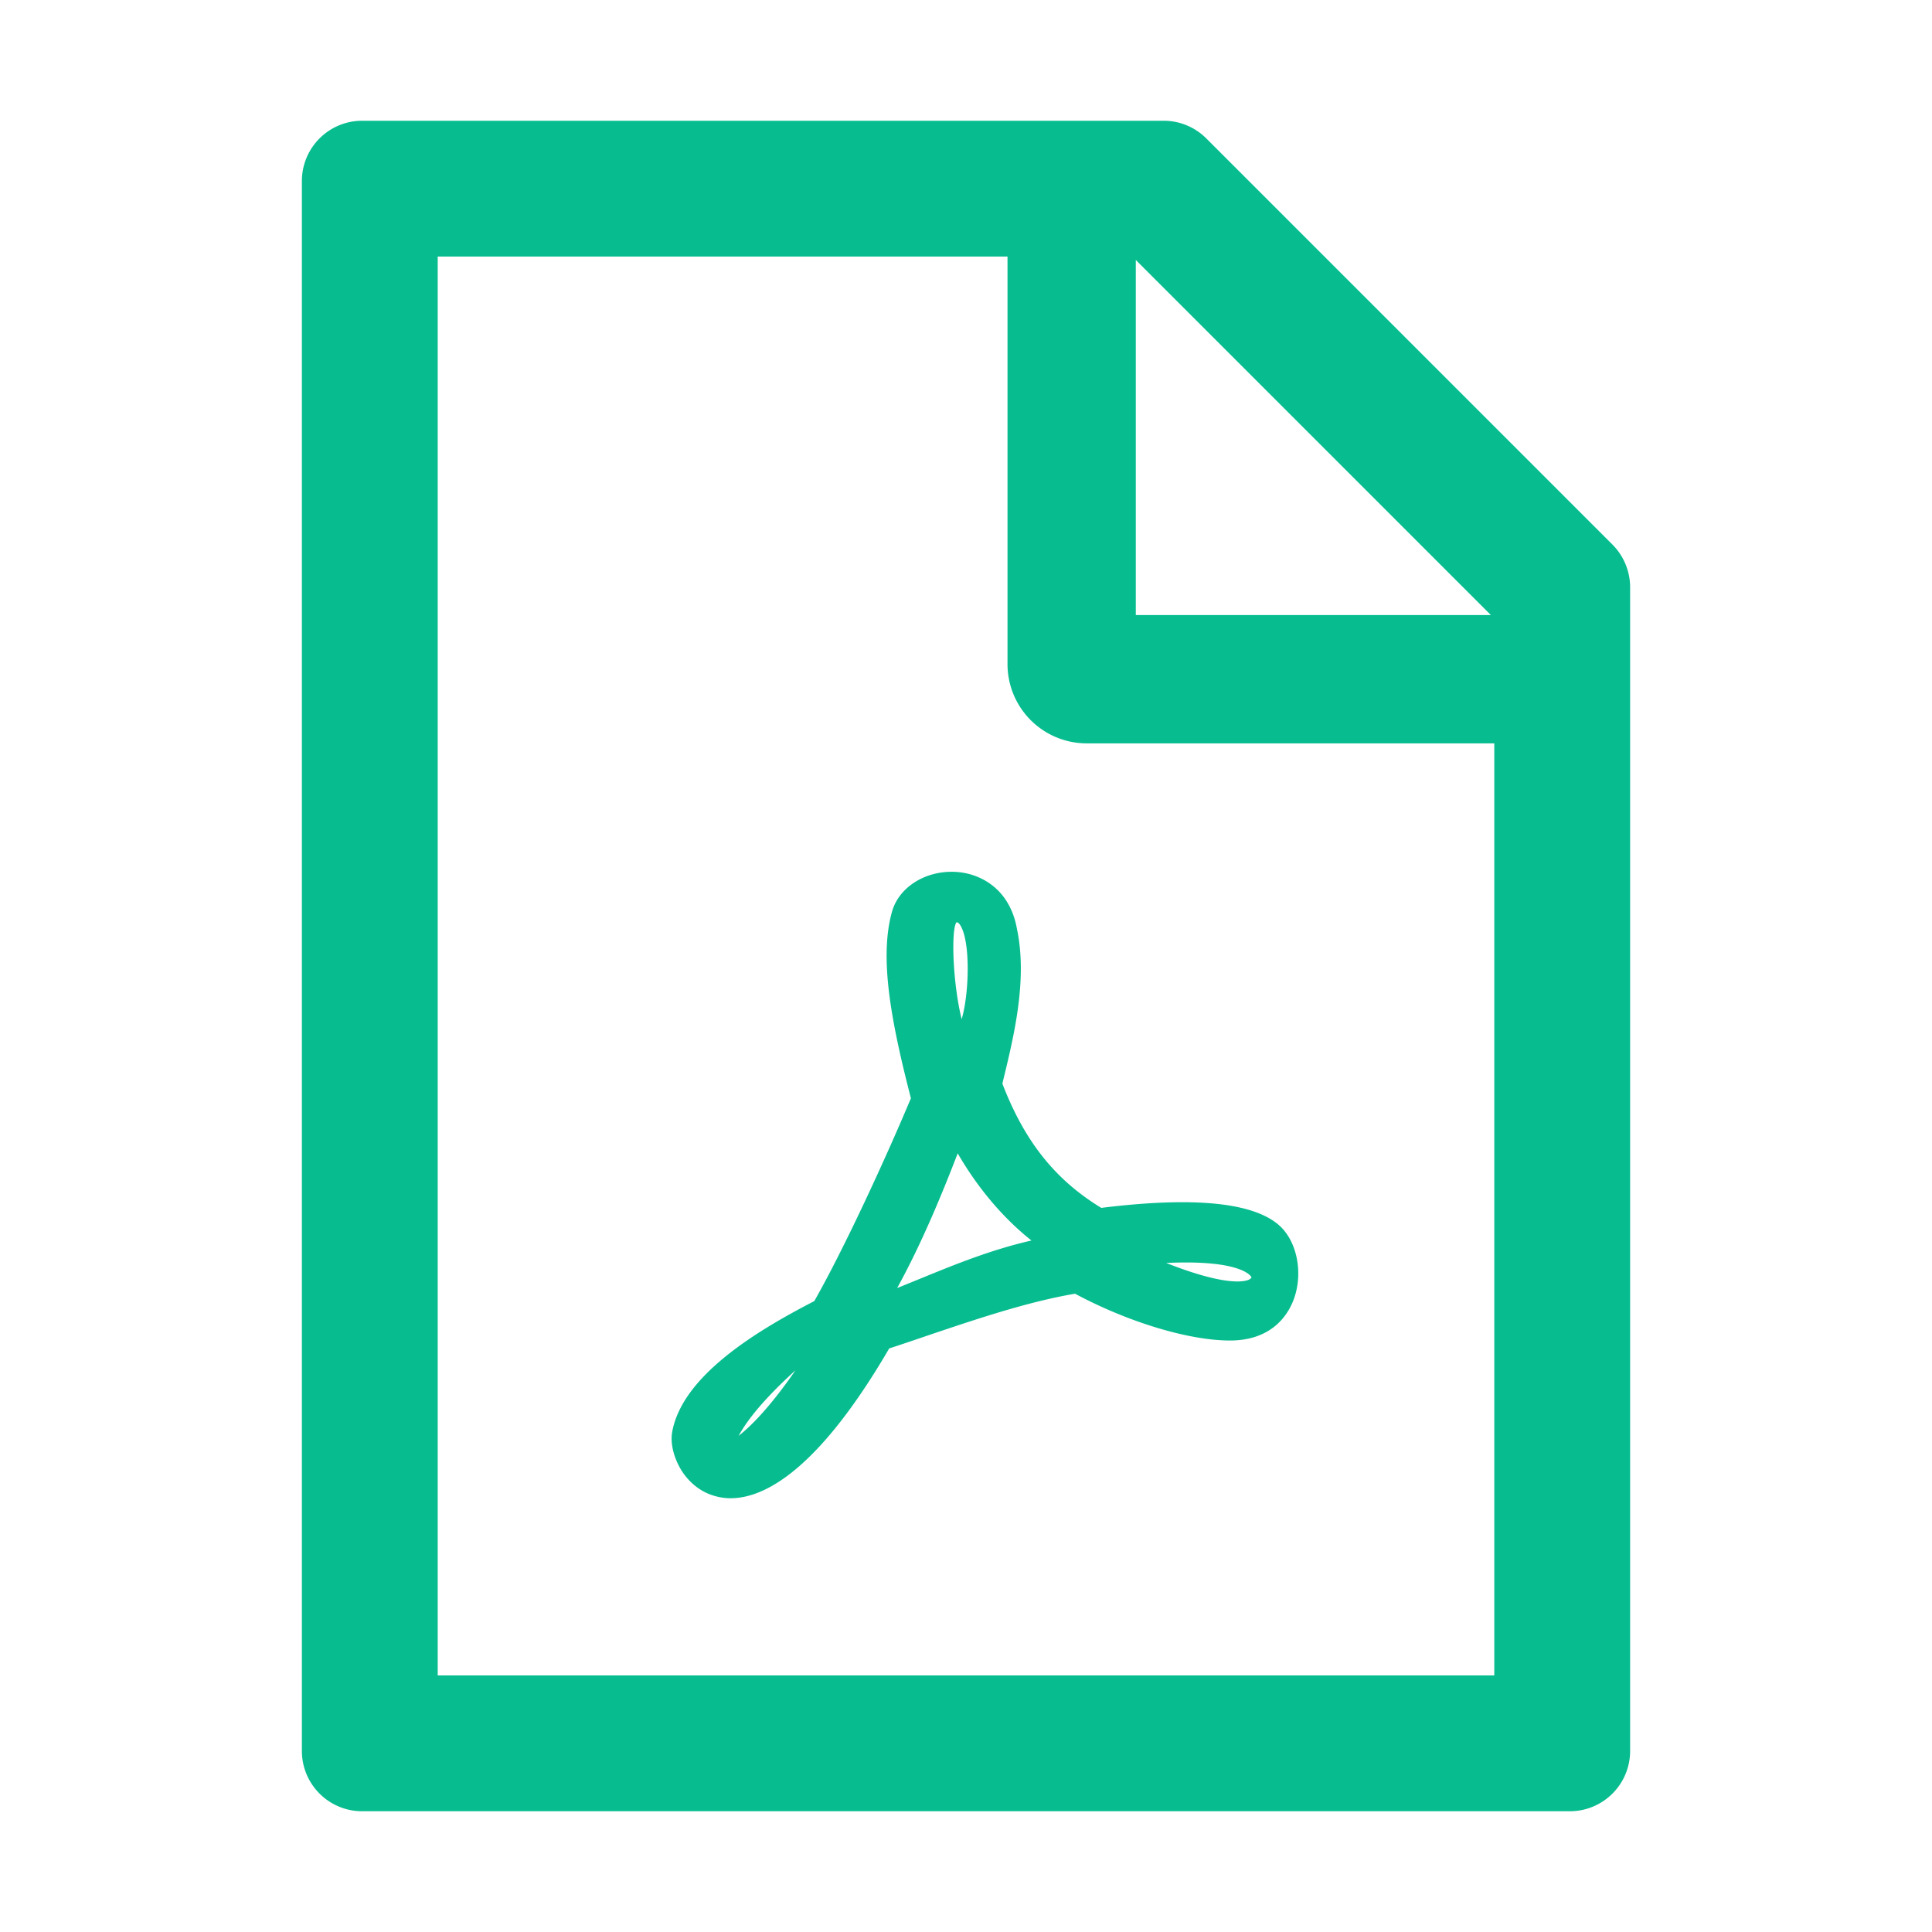 <svg xmlns="http://www.w3.org/2000/svg" xmlns:xlink="http://www.w3.org/1999/xlink" aria-hidden="true" focusable="false" width="1em" height="1em" style="-ms-transform: rotate(360deg); -webkit-transform: rotate(360deg); transform: rotate(360deg);" preserveAspectRatio="xMidYMid meet" viewBox="0 0 1024 1024"><path d="M531.3 574.4l.3-1.4c5.8-23.9 13.1-53.7 7.4-80.7c-3.8-21.3-19.5-29.6-32.9-30.2c-15.8-.7-29.9 8.3-33.4 21.4c-6.6 24-.7 56.8 10.1 98.6c-13.6 32.4-35.3 79.5-51.2 107.5c-29.6 15.3-69.3 38.9-75.2 68.7c-1.2 5.5.2 12.5 3.5 18.8c3.7 7 9.6 12.4 16.5 15c3 1.1 6.6 2 10.8 2c17.6 0 46.1-14.2 84.1-79.4c5.8-1.9 11.8-3.9 17.6-5.9c27.2-9.2 55.4-18.8 80.9-23.1c28.2 15.1 60.3 24.8 82.1 24.8c21.6 0 30.1-12.8 33.3-20.5c5.6-13.5 2.9-30.5-6.2-39.6c-13.2-13-45.3-16.4-95.3-10.2c-24.6-15-40.7-35.4-52.4-65.8zM421.6 726.3c-13.9 20.2-24.4 30.3-30.1 34.7c6.7-12.3 19.8-25.3 30.1-34.7zm87.6-235.5c5.2 8.9 4.5 35.8.5 49.4c-4.9-19.9-5.6-48.1-2.7-51.4c.8.1 1.5.7 2.2 2zm-1.6 120.5c10.7 18.5 24.2 34.4 39.1 46.2c-21.6 4.9-41.3 13-58.9 20.2c-4.2 1.7-8.3 3.4-12.3 5c13.3-24.1 24.4-51.4 32.1-71.4zm155.6 65.5c.1.2.2.5-.4.9h-.2l-.2.3c-.8.5-9 5.3-44.3-8.6c40.6-1.9 45 7.3 45.1 7.4zm191.4-388.2L639.4 73.4c-6-6-14.1-9.4-22.6-9.4H192c-17.7 0-32 14.3-32 32v832c0 17.7 14.3 32 32 32h640c17.7 0 32-14.3 32-32V311.3c0-8.5-3.4-16.7-9.4-22.7zM790.2 326H602V137.8L790.2 326zm1.8 562H232V136h302v216a42 42 0 0 0 42 42h216v494z" fill="#07bd8f"/></svg>